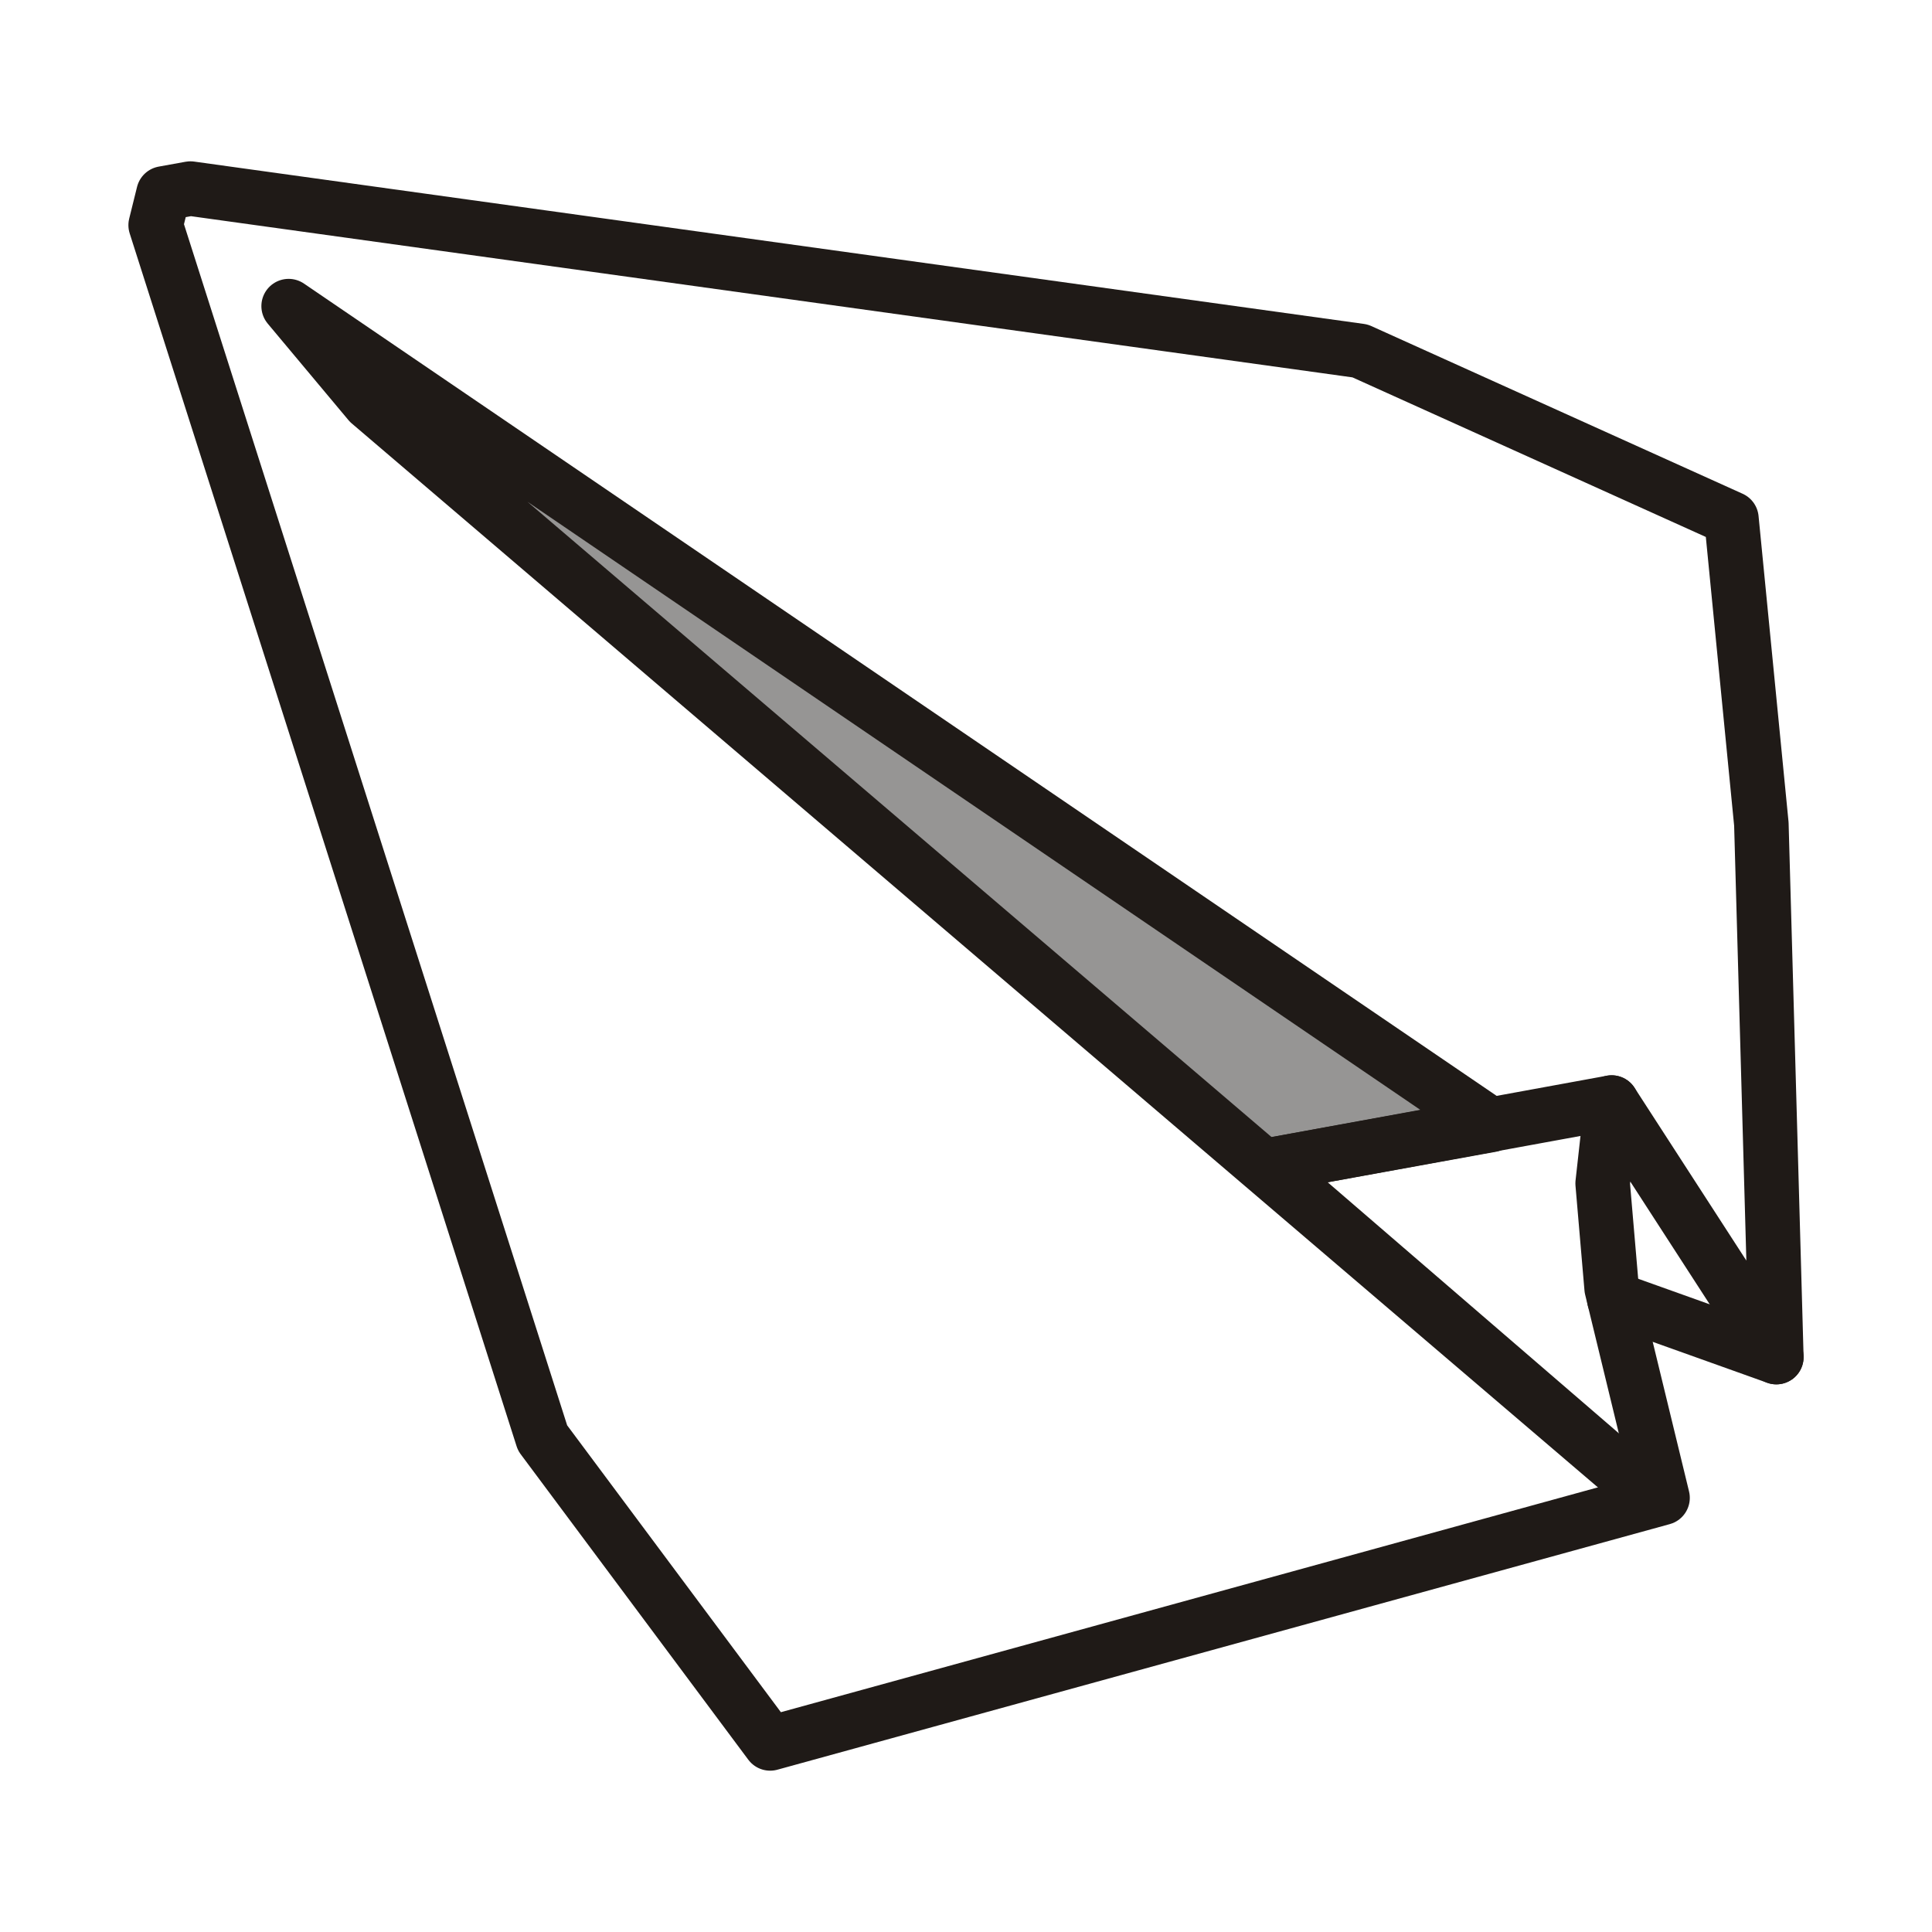 <?xml version="1.0" encoding="UTF-8"?>
<!DOCTYPE svg PUBLIC "-//W3C//DTD SVG 1.1//EN" "http://www.w3.org/Graphics/SVG/1.1/DTD/svg11.dtd">
<!-- Creator: CorelDRAW -->
<svg xmlns="http://www.w3.org/2000/svg" xml:space="preserve" width="100mm" height="100mm" style="shape-rendering:geometricPrecision; text-rendering:geometricPrecision; image-rendering:optimizeQuality; fill-rule:evenodd; clip-rule:evenodd"
viewBox="0 0 100 100">
 <defs>
  <style type="text/css">
   <![CDATA[
    .str0 {stroke:#1F1A17;stroke-width:2.822;stroke-linecap:round;stroke-linejoin:round}
    .fil0 {fill:none}
    .fil1 {fill:#969594}
   ]]>
  </style>
 </defs>
 <g id="Layer_x0020_1">
  <g id="_242626472">
   <polygon id="_654731000" class="fil0 str0" points="86.053,77.528 39.863,90.239 28.083,74.428 8.057,11.653 8.463,10.013 9.855,9.761 70.398,18.163 89.618,26.843 91.168,42.653 91.943,70.243 83.418,57.068 82.953,61.253 83.418,66.678 "/>
   <polygon id="_241175416" class="fil1 str0" points="84.51,76.67 19.118,20.84 14.94,15.845 77.171,58.228 65.563,60.335 "/>
   <line id="_240231296" class="fil0 str0" x1="65.505" y1="60.345" x2="83.418" y2= "57.068" />
   <line id="_241172416" class="fil0 str0" x1="91.943" y1="70.243" x2="83.555" y2= "67.244" />
  </g>
 </g>
</svg>
